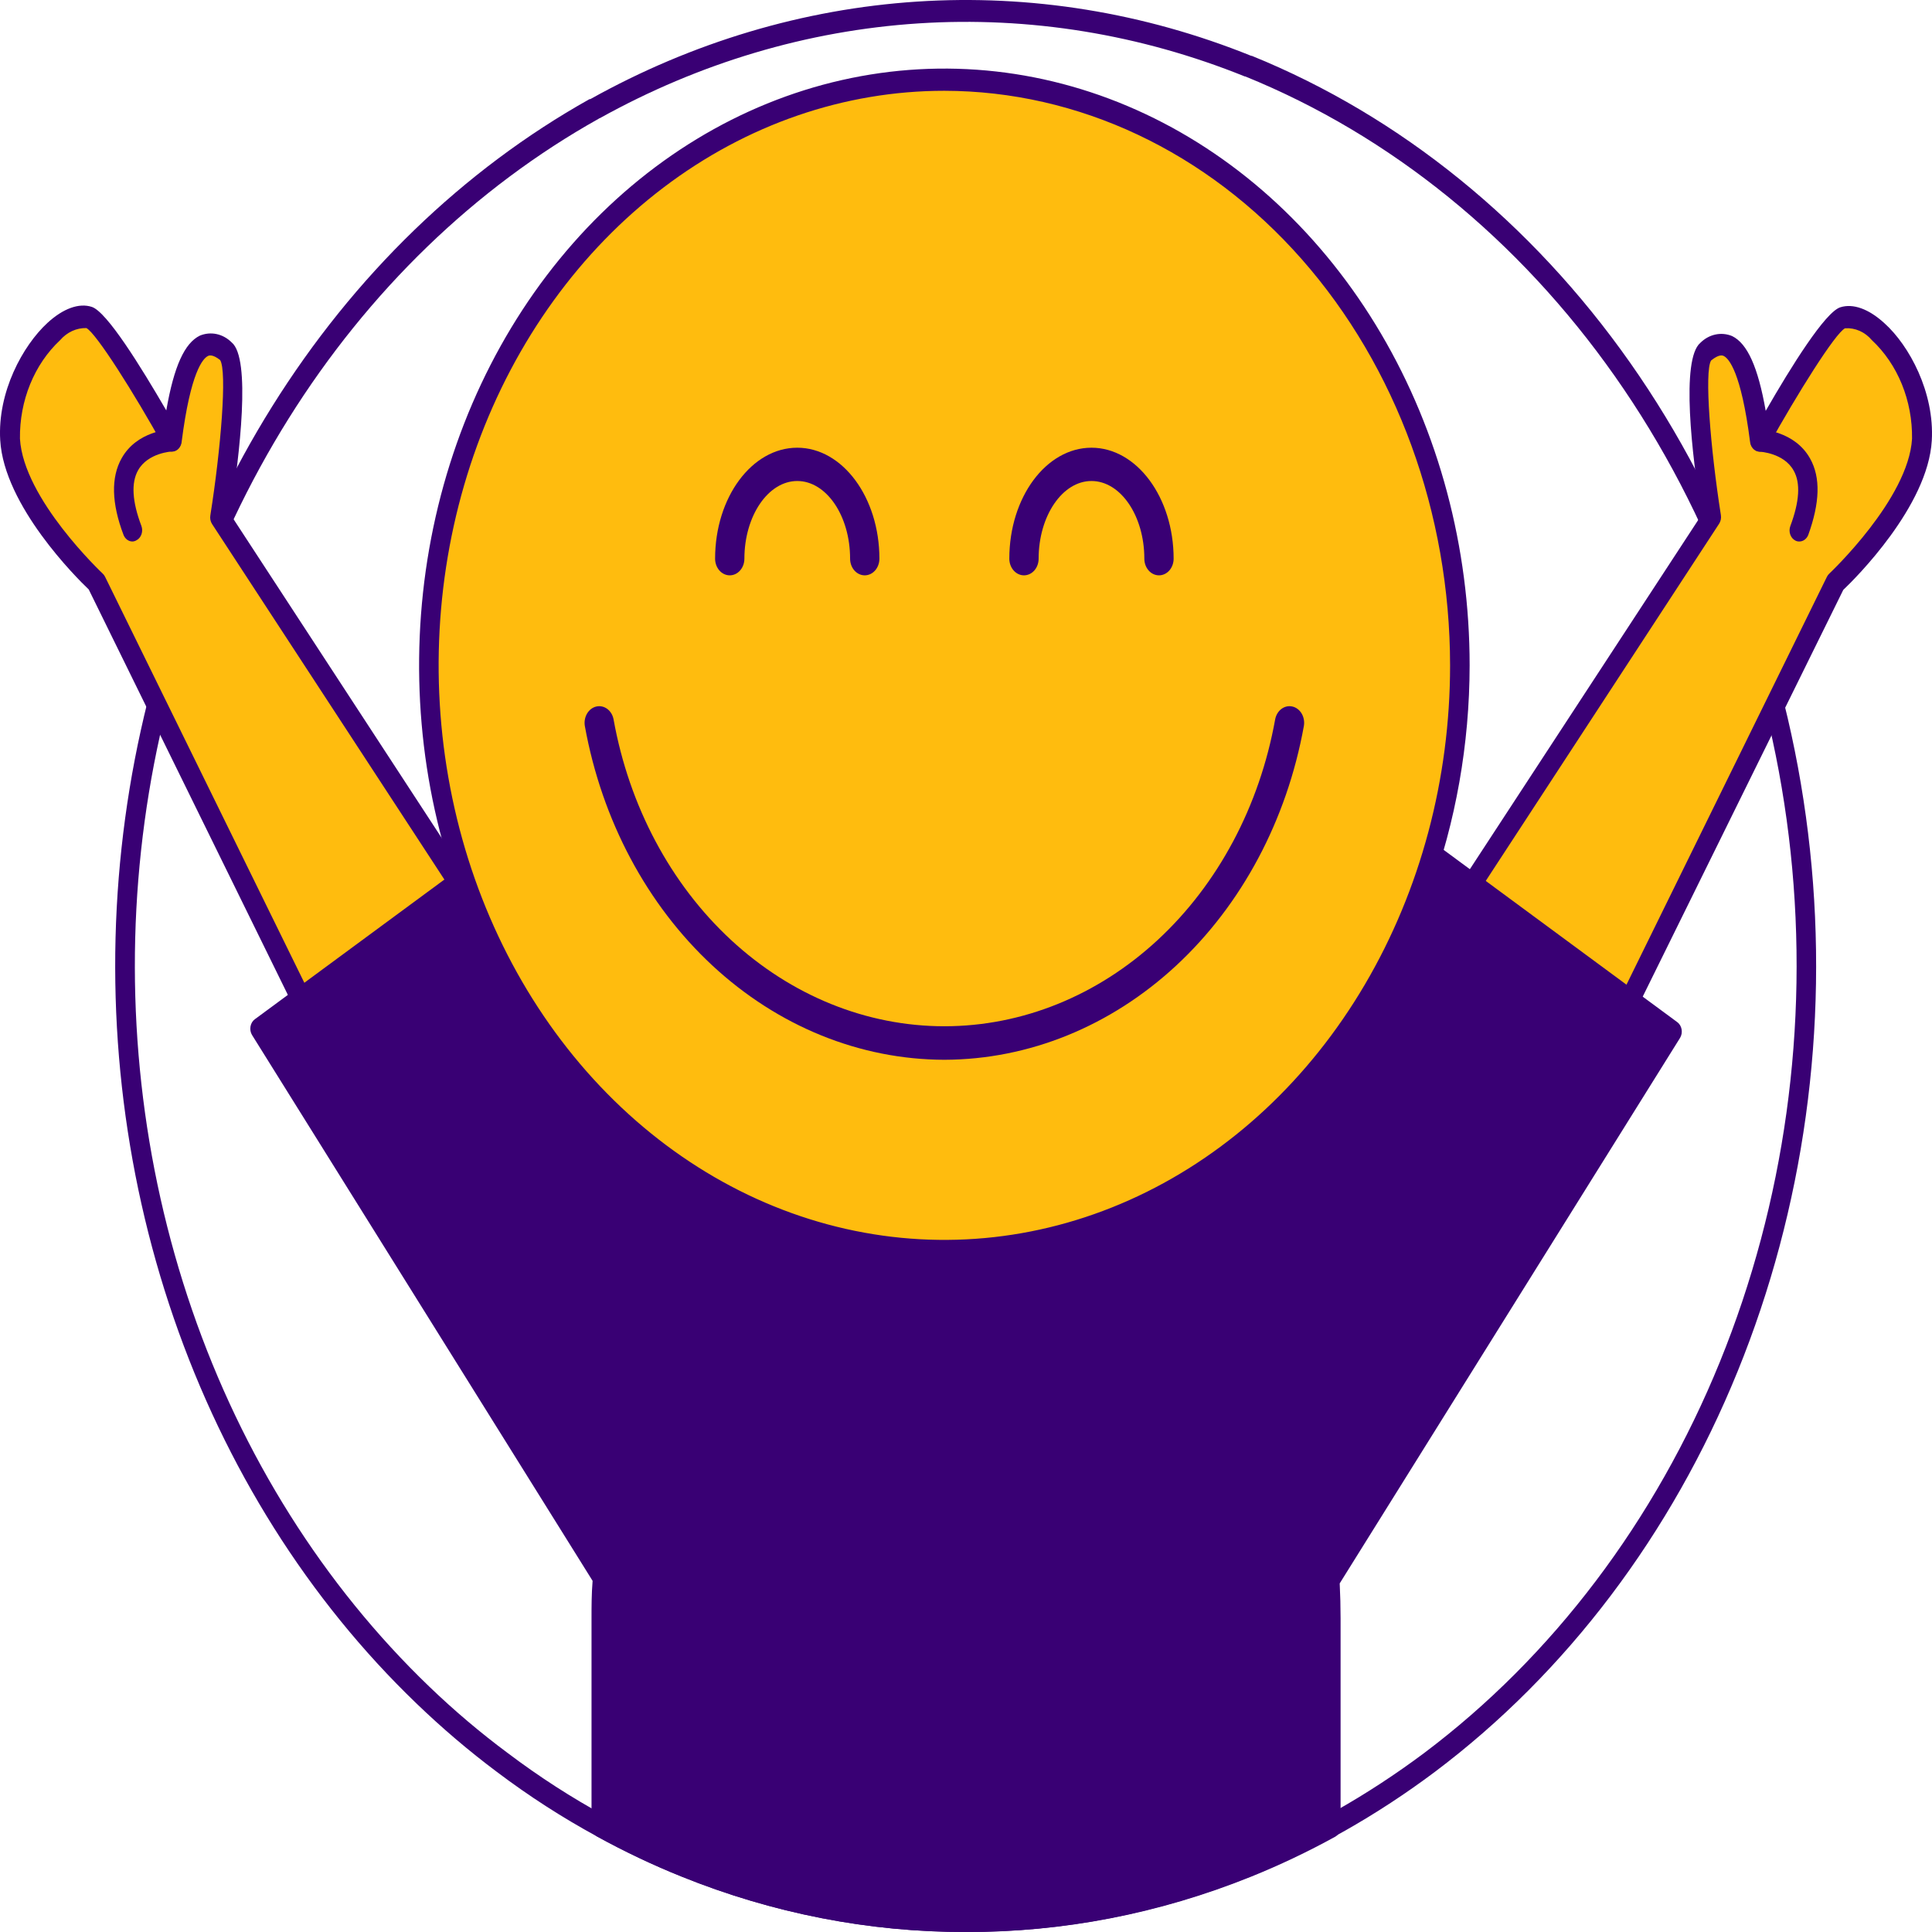 <svg width="128" height="128" viewBox="0 0 128 128" fill="none" xmlns="http://www.w3.org/2000/svg">
<path d="M63.99 128C57.569 128.011 51.194 126.767 45.144 124.323C43.238 123.556 41.372 122.67 39.552 121.669C37.258 120.423 35.043 118.995 32.925 117.397C31.066 116.006 29.283 114.488 27.585 112.853C20.446 105.991 14.922 97.219 11.512 87.326C8.102 77.434 6.913 66.733 8.051 56.188C9.189 45.643 12.62 35.586 18.034 26.923C23.447 18.26 30.673 11.265 39.06 6.566H39.112C45.873 2.795 53.229 0.599 60.748 0.106C68.268 -0.386 75.798 0.835 82.895 3.699H82.934C92.788 7.7 101.467 14.74 107.999 24.029C114.53 33.318 118.656 44.49 119.915 56.293C121.173 68.096 119.514 80.064 115.123 90.856C110.733 101.648 103.784 110.838 95.056 117.397C91.244 120.253 87.144 122.578 82.843 124.323C76.791 126.768 70.414 128.011 63.99 128ZM39.727 7.824L39.675 7.861C31.474 12.447 24.408 19.281 19.113 27.746C13.818 36.21 10.462 46.039 9.346 56.346C8.231 66.653 9.392 77.113 12.724 86.783C16.056 96.453 21.455 105.028 28.433 111.735C30.088 113.326 31.828 114.8 33.643 116.147C35.712 117.709 37.874 119.105 40.115 120.323C41.895 121.301 43.721 122.168 45.584 122.919C57.493 127.703 70.487 127.703 82.397 122.919C86.6 121.212 90.608 118.941 94.338 116.154C102.866 109.747 109.656 100.769 113.947 90.226C118.237 79.682 119.86 67.989 118.632 56.458C117.403 44.926 113.373 34.01 106.993 24.933C100.613 15.857 92.134 8.978 82.507 5.066H82.474C75.546 2.27 68.195 1.074 60.854 1.55C53.513 2.026 46.33 4.164 39.727 7.838V7.824Z" fill="#390074"/>
<path d="M59.932 71.625H67.958V83.559H59.932V71.625Z" fill="#FFBC0E"/>
<path d="M67.958 84.301H59.932C59.761 84.301 59.596 84.224 59.475 84.086C59.353 83.948 59.285 83.761 59.285 83.566V71.64C59.285 71.445 59.353 71.258 59.475 71.12C59.596 70.982 59.761 70.904 59.932 70.904H67.958C68.129 70.904 68.294 70.982 68.415 71.12C68.537 71.258 68.605 71.445 68.605 71.64V83.581C68.602 83.773 68.532 83.957 68.411 84.091C68.29 84.226 68.127 84.301 67.958 84.301ZM60.58 82.831H67.31V72.375H60.58V82.831Z" fill="#390074"/>
<path d="M32.879 63.846V63.934C28.427 62.868 30.498 69.132 26.472 66.875C24.485 65.794 23.663 71.287 21.812 69.956L6.389 38.552C6.389 38.552 0.92 33.456 0.662 29.088C0.403 24.721 4.001 20.397 5.91 21C7.049 21.368 11.379 29.14 11.379 29.14C12.259 22.265 13.755 22.258 14.978 23.258C16.201 24.258 14.576 34.228 14.576 34.228L18.951 40.919L31.578 60.257C32.282 61.303 32.73 62.541 32.879 63.846Z" fill="#FFBC0E"/>
<path d="M22.388 70.948C22.059 70.938 21.739 70.818 21.469 70.603C21.378 70.539 21.303 70.451 21.249 70.346L5.878 39.052C5.101 38.316 0.267 33.515 0.014 29.162C-0.173 25.971 1.509 22.897 3.147 21.39C4.189 20.434 5.237 20.059 6.079 20.331C7.082 20.655 9.315 24.265 11.017 27.191C11.528 24.25 12.233 22.728 13.243 22.235C13.597 22.09 13.979 22.054 14.349 22.133C14.719 22.212 15.063 22.402 15.347 22.684C16.641 23.743 15.877 30.133 15.262 34.074L32.09 59.846C32.852 60.986 33.343 62.331 33.514 63.75V63.838C33.527 63.954 33.516 64.072 33.481 64.182C33.446 64.293 33.389 64.392 33.313 64.471C33.238 64.551 33.147 64.609 33.048 64.641C32.949 64.673 32.844 64.678 32.743 64.654C31.002 64.243 30.621 65.052 30.09 66.184C29.559 67.316 28.795 68.993 26.207 67.566C25.786 67.338 25.43 67.735 24.64 68.963C24.097 69.794 23.365 70.941 22.388 70.948ZM22.285 69.434C22.556 69.529 22.835 69.265 23.579 68.103C24.323 66.941 25.281 65.434 26.757 66.243C28.232 67.051 28.427 66.625 28.964 65.507C29.436 64.5 30.116 63.022 32.083 63.103C31.877 62.252 31.53 61.454 31.061 60.75L14.052 34.721C13.999 34.639 13.961 34.547 13.941 34.448C13.921 34.349 13.919 34.247 13.936 34.147C14.635 29.735 15.055 24.588 14.583 23.853C14.072 23.449 13.845 23.552 13.774 23.588C13.45 23.75 12.628 24.618 12.033 29.287C12.015 29.437 11.956 29.576 11.865 29.687C11.775 29.798 11.656 29.874 11.526 29.905C11.396 29.936 11.26 29.921 11.138 29.862C11.016 29.803 10.912 29.702 10.842 29.574C8.9 26.066 6.376 22.074 5.723 21.735C5.4 21.727 5.079 21.793 4.779 21.931C4.48 22.069 4.208 22.275 3.982 22.537C3.135 23.328 2.457 24.326 1.996 25.457C1.536 26.587 1.305 27.821 1.322 29.066C1.555 33.066 6.758 37.956 6.81 38.008C6.873 38.067 6.926 38.139 6.965 38.221L22.285 69.434Z" fill="#390074"/>
<path d="M8.777 35.875C8.651 35.876 8.527 35.834 8.422 35.756C8.316 35.677 8.233 35.565 8.182 35.434C7.386 33.331 7.347 31.625 8.059 30.36C9.082 28.537 11.256 28.449 11.347 28.441C11.518 28.434 11.685 28.505 11.811 28.638C11.937 28.771 12.011 28.956 12.017 29.151C12.023 29.346 11.96 29.536 11.843 29.678C11.726 29.821 11.564 29.905 11.392 29.912C11.392 29.912 9.794 29.993 9.146 31.162C8.68 31.993 8.758 33.228 9.366 34.838C9.434 35.017 9.436 35.218 9.373 35.399C9.31 35.579 9.187 35.724 9.03 35.801C8.952 35.847 8.865 35.872 8.777 35.875Z" fill="#390074"/>
<path d="M95.101 63.846V63.934C99.554 62.868 97.483 69.132 101.509 66.875C103.495 65.794 104.317 71.287 106.168 69.956L121.591 38.552C121.591 38.552 127.06 33.456 127.319 29.088C127.578 24.721 123.979 20.397 122.07 21C120.931 21.368 116.601 29.14 116.601 29.14C115.721 22.265 114.226 22.258 113.003 23.258C111.78 24.258 113.404 34.228 113.404 34.228L109.029 40.919L96.402 60.257C95.699 61.303 95.25 62.541 95.101 63.846Z" fill="#FFBC0E"/>
<path d="M105.592 70.948C104.615 70.948 103.884 69.794 103.353 68.963C102.564 67.728 102.208 67.338 101.787 67.566C99.198 68.993 98.402 67.302 97.904 66.184C97.405 65.066 96.991 64.235 95.25 64.654C95.149 64.678 95.045 64.673 94.946 64.641C94.847 64.609 94.756 64.551 94.68 64.471C94.605 64.392 94.547 64.293 94.513 64.182C94.478 64.072 94.467 63.954 94.48 63.838V63.75C94.651 62.328 95.144 60.98 95.91 59.838L112.738 34.103C112.09 30.162 111.353 23.809 112.653 22.713C112.937 22.432 113.281 22.241 113.651 22.163C114.021 22.084 114.403 22.119 114.757 22.265C115.766 22.758 116.472 24.309 116.983 27.221C118.672 24.28 120.918 20.684 121.921 20.36C122.769 20.088 123.811 20.463 124.853 21.419C126.491 22.89 128.173 26 127.986 29.191C127.733 33.544 122.899 38.346 122.122 39.081L106.706 70.346C106.652 70.451 106.577 70.539 106.486 70.603C106.223 70.812 105.913 70.932 105.592 70.948ZM102.026 66.015C103.068 66.015 103.819 67.198 104.402 68.103C105.146 69.265 105.424 69.529 105.696 69.434L121.035 38.221C121.074 38.139 121.127 38.067 121.19 38.008C121.242 37.956 126.445 33.059 126.678 29.066C126.695 27.821 126.464 26.587 126.004 25.457C125.543 24.326 124.865 23.328 124.018 22.537C123.79 22.267 123.512 22.057 123.205 21.921C122.897 21.785 122.568 21.727 122.238 21.75C121.591 22.074 119.087 26.066 117.139 29.574C117.068 29.702 116.965 29.803 116.843 29.862C116.72 29.921 116.585 29.936 116.455 29.905C116.324 29.874 116.206 29.798 116.115 29.687C116.024 29.576 115.966 29.437 115.948 29.287C115.352 24.618 114.53 23.75 114.207 23.588C114.136 23.552 113.909 23.441 113.365 23.883C112.906 24.618 113.327 29.765 114.013 34.125C114.029 34.225 114.027 34.327 114.007 34.426C113.987 34.524 113.949 34.617 113.896 34.699L96.894 60.721C96.422 61.426 96.073 62.227 95.865 63.081C97.807 63 98.512 64.478 98.984 65.485C99.522 66.625 99.722 67.052 101.191 66.221C101.452 66.079 101.738 66.009 102.026 66.015Z" fill="#390074"/>
<path d="M119.203 35.875C119.116 35.877 119.03 35.857 118.951 35.816C118.794 35.739 118.671 35.594 118.608 35.413C118.545 35.233 118.547 35.032 118.614 34.853C119.222 33.228 119.3 31.993 118.834 31.177C118.187 30.008 116.608 29.927 116.588 29.927C116.417 29.92 116.255 29.836 116.137 29.693C116.02 29.55 115.958 29.361 115.964 29.166C115.97 28.971 116.044 28.786 116.169 28.653C116.295 28.52 116.462 28.449 116.634 28.456C116.724 28.456 118.899 28.552 119.921 30.375C120.633 31.64 120.569 33.316 119.799 35.449C119.746 35.577 119.662 35.686 119.556 35.762C119.451 35.837 119.328 35.877 119.203 35.875Z" fill="#390074"/>
<path d="M88.073 104.669C88.118 105.5 88.144 106.338 88.144 107.191V121.007C86.346 121.999 84.501 122.876 82.617 123.632C70.565 128.475 57.416 128.475 45.364 123.632C43.48 122.876 41.634 121.999 39.837 121.007V107.191C39.837 106.287 39.837 105.404 39.921 104.522L17.23 68.147L33.604 56.081C33.604 56.081 54.593 79.059 56.179 79.059H71.802C73.42 79.059 94.376 56.265 94.376 56.265L110.751 68.338L88.073 104.669Z" fill="#390074"/>
<path d="M63.99 128C57.569 128.011 51.194 126.767 45.144 124.323C43.238 123.556 41.372 122.67 39.552 121.669C39.443 121.608 39.351 121.514 39.287 121.397C39.223 121.28 39.189 121.145 39.19 121.007V107.191C39.19 106.456 39.19 105.61 39.261 104.735L16.699 68.573C16.649 68.492 16.614 68.4 16.596 68.302C16.579 68.205 16.578 68.105 16.596 68.007C16.612 67.91 16.646 67.817 16.695 67.735C16.744 67.653 16.807 67.583 16.881 67.529L33.255 55.463C33.377 55.374 33.522 55.335 33.666 55.351C33.81 55.367 33.946 55.438 34.051 55.551C41.817 64.022 54.593 77.61 56.237 78.346H71.77C73.42 77.669 86.222 64.154 93.956 55.735C94.061 55.621 94.196 55.551 94.34 55.535C94.485 55.519 94.63 55.558 94.752 55.647L111.126 67.721C111.199 67.774 111.262 67.844 111.311 67.927C111.36 68.009 111.394 68.101 111.411 68.198C111.428 68.296 111.428 68.396 111.41 68.494C111.392 68.591 111.357 68.683 111.307 68.765L88.759 104.904C88.798 105.698 88.817 106.456 88.817 107.213V121.029C88.817 121.167 88.783 121.302 88.719 121.419C88.655 121.536 88.564 121.63 88.454 121.691C86.635 122.692 84.768 123.578 82.863 124.345C76.803 126.785 70.419 128.021 63.99 128ZM40.484 120.544C42.146 121.443 43.848 122.243 45.584 122.941C57.493 127.725 70.487 127.725 82.397 122.941C84.132 122.243 85.835 121.443 87.497 120.544V107.191C87.497 106.382 87.497 105.573 87.425 104.713C87.416 104.546 87.457 104.38 87.542 104.242L109.832 68.515L94.454 57.176C86.513 65.816 73.414 79.794 71.802 79.794H56.179C54.599 79.794 41.481 65.713 33.526 57L18.149 68.331L40.452 104.081C40.535 104.222 40.576 104.389 40.568 104.559C40.51 105.5 40.484 106.36 40.484 107.176V120.544Z" fill="#390074"/>
<path d="M63.99 103.309L57.447 79.059H70.534L63.99 103.309Z" fill="#390074"/>
<path d="M63.99 104.044C63.847 104.051 63.705 104.003 63.588 103.909C63.471 103.814 63.385 103.678 63.343 103.522L56.806 79.257C56.777 79.148 56.771 79.033 56.788 78.921C56.805 78.808 56.844 78.702 56.904 78.61C56.963 78.517 57.041 78.442 57.131 78.39C57.221 78.337 57.32 78.31 57.421 78.309H70.508C70.609 78.31 70.708 78.337 70.798 78.39C70.888 78.442 70.966 78.517 71.025 78.61C71.085 78.702 71.124 78.808 71.141 78.921C71.158 79.033 71.151 79.148 71.123 79.257L64.586 103.522C64.547 103.668 64.468 103.798 64.362 103.891C64.255 103.985 64.125 104.038 63.99 104.044ZM58.327 79.779L63.99 100.801L69.653 79.794L58.327 79.779Z" fill="#390074"/>
<path d="M62.566 82.882C81.429 82.882 96.719 65.51 96.719 44.081C96.719 22.652 81.429 5.28 62.566 5.28C43.704 5.28 28.414 22.652 28.414 44.081C28.414 65.51 43.704 82.882 62.566 82.882Z" fill="#FFBC0E"/>
<path d="M62.566 83.618C55.684 83.618 48.955 81.299 43.233 76.954C37.51 72.61 33.049 66.435 30.415 59.211C27.782 51.987 27.092 44.037 28.435 36.368C29.778 28.698 33.092 21.654 37.959 16.124C42.826 10.595 49.027 6.83 55.777 5.304C62.528 3.778 69.525 4.561 75.884 7.554C82.243 10.546 87.678 15.614 91.502 22.116C95.326 28.617 97.367 36.261 97.367 44.081C97.356 54.563 93.686 64.613 87.162 72.025C80.638 79.437 71.793 83.606 62.566 83.618ZM62.566 6.015C55.94 6.015 49.462 8.247 43.952 12.43C38.442 16.613 34.147 22.558 31.611 29.514C29.075 36.469 28.412 44.123 29.705 51.507C30.997 58.891 34.188 65.674 38.874 70.998C43.56 76.321 49.53 79.947 56.03 81.415C62.529 82.884 69.266 82.13 75.388 79.249C81.511 76.368 86.744 71.489 90.425 65.229C94.107 58.969 96.072 51.61 96.072 44.081C96.062 33.989 92.528 24.313 86.247 17.177C79.966 10.041 71.45 6.027 62.566 6.015Z" fill="#390074"/>
<path d="M48.347 37.015C48.347 33.552 50.347 30.75 52.82 30.75C55.292 30.75 57.292 33.552 57.292 37.015" fill="#FFBC0E"/>
<path d="M57.292 38.118C57.034 38.118 56.787 38.002 56.605 37.795C56.423 37.588 56.321 37.307 56.321 37.015C56.321 34.169 54.748 31.868 52.82 31.868C50.891 31.868 49.318 34.184 49.318 37.015C49.318 37.307 49.216 37.588 49.034 37.795C48.852 38.002 48.605 38.118 48.347 38.118C48.09 38.118 47.843 38.002 47.661 37.795C47.479 37.588 47.377 37.307 47.377 37.015C47.377 32.949 49.817 29.662 52.82 29.662C55.823 29.662 58.263 32.963 58.263 37.015C58.263 37.307 58.16 37.588 57.978 37.795C57.796 38.002 57.549 38.118 57.292 38.118Z" fill="#390074"/>
<path d="M67.874 37.015C67.874 33.552 69.873 30.75 72.346 30.75C74.818 30.75 76.818 33.552 76.818 37.015" fill="#FFBC0E"/>
<path d="M76.785 38.118C76.528 38.118 76.281 38.002 76.099 37.795C75.917 37.588 75.815 37.307 75.815 37.015C75.815 34.169 74.242 31.868 72.313 31.868C70.385 31.868 68.812 34.184 68.812 37.015C68.812 37.307 68.71 37.588 68.528 37.795C68.346 38.002 68.099 38.118 67.841 38.118C67.584 38.118 67.337 38.002 67.155 37.795C66.973 37.588 66.87 37.307 66.87 37.015C66.87 32.949 69.31 29.662 72.313 29.662C75.316 29.662 77.756 32.963 77.756 37.015C77.756 37.307 77.654 37.588 77.472 37.795C77.29 38.002 77.043 38.118 76.785 38.118Z" fill="#390074"/>
<path d="M39.701 47.904C40.778 53.891 43.641 59.272 47.808 63.136C51.974 67 57.188 69.111 62.566 69.111C67.945 69.111 73.158 67 77.325 63.136C81.492 59.272 84.355 53.891 85.432 47.904" fill="#FFBC0E"/>
<path d="M62.566 70.213C56.965 70.201 51.538 67.997 47.2 63.971C42.862 59.945 39.877 54.344 38.749 48.11C38.724 47.968 38.723 47.822 38.748 47.68C38.772 47.538 38.821 47.402 38.891 47.281C38.961 47.161 39.052 47.057 39.157 46.975C39.263 46.895 39.382 46.838 39.507 46.809C39.632 46.78 39.76 46.779 39.886 46.807C40.011 46.834 40.13 46.89 40.236 46.969C40.343 47.049 40.434 47.152 40.505 47.272C40.577 47.392 40.627 47.527 40.652 47.669C41.684 53.407 44.429 58.563 48.422 62.266C52.416 65.969 57.412 67.992 62.566 67.992C67.721 67.992 72.718 65.969 76.711 62.266C80.704 58.563 83.448 53.407 84.481 47.669C84.532 47.383 84.682 47.131 84.897 46.969C85.112 46.808 85.374 46.75 85.626 46.809C85.879 46.867 86.1 47.037 86.242 47.281C86.384 47.526 86.435 47.824 86.383 48.11C85.253 54.343 82.268 59.942 77.93 63.968C73.593 67.993 68.167 70.199 62.566 70.213Z" fill="#390074"/>
<path d="M63.99 128C63.819 128 63.654 127.922 63.533 127.784C63.411 127.646 63.343 127.459 63.343 127.264V103.309C63.343 103.114 63.411 102.927 63.533 102.789C63.654 102.651 63.819 102.573 63.99 102.573C64.162 102.573 64.327 102.651 64.448 102.789C64.569 102.927 64.638 103.114 64.638 103.309V127.264C64.638 127.459 64.569 127.646 64.448 127.784C64.327 127.922 64.162 128 63.99 128Z" fill="#390074"/>
<path d="M74.708 119.279C74.584 119.279 74.463 119.238 74.359 119.162L70.177 116.044C70.088 115.977 70.015 115.887 69.965 115.78C69.914 115.674 69.887 115.555 69.886 115.434V105.934C69.886 105.739 69.954 105.552 70.076 105.414C70.197 105.276 70.362 105.198 70.534 105.198H78.876C79.048 105.198 79.212 105.276 79.334 105.414C79.455 105.552 79.523 105.739 79.523 105.934V115.434C79.523 115.555 79.496 115.674 79.445 115.78C79.394 115.887 79.321 115.977 79.232 116.044L75.051 119.162C74.949 119.237 74.83 119.277 74.708 119.279ZM71.181 115.022L74.708 117.654L78.229 115.022V106.669H71.181V115.022Z" fill="#390074"/>
</svg>
